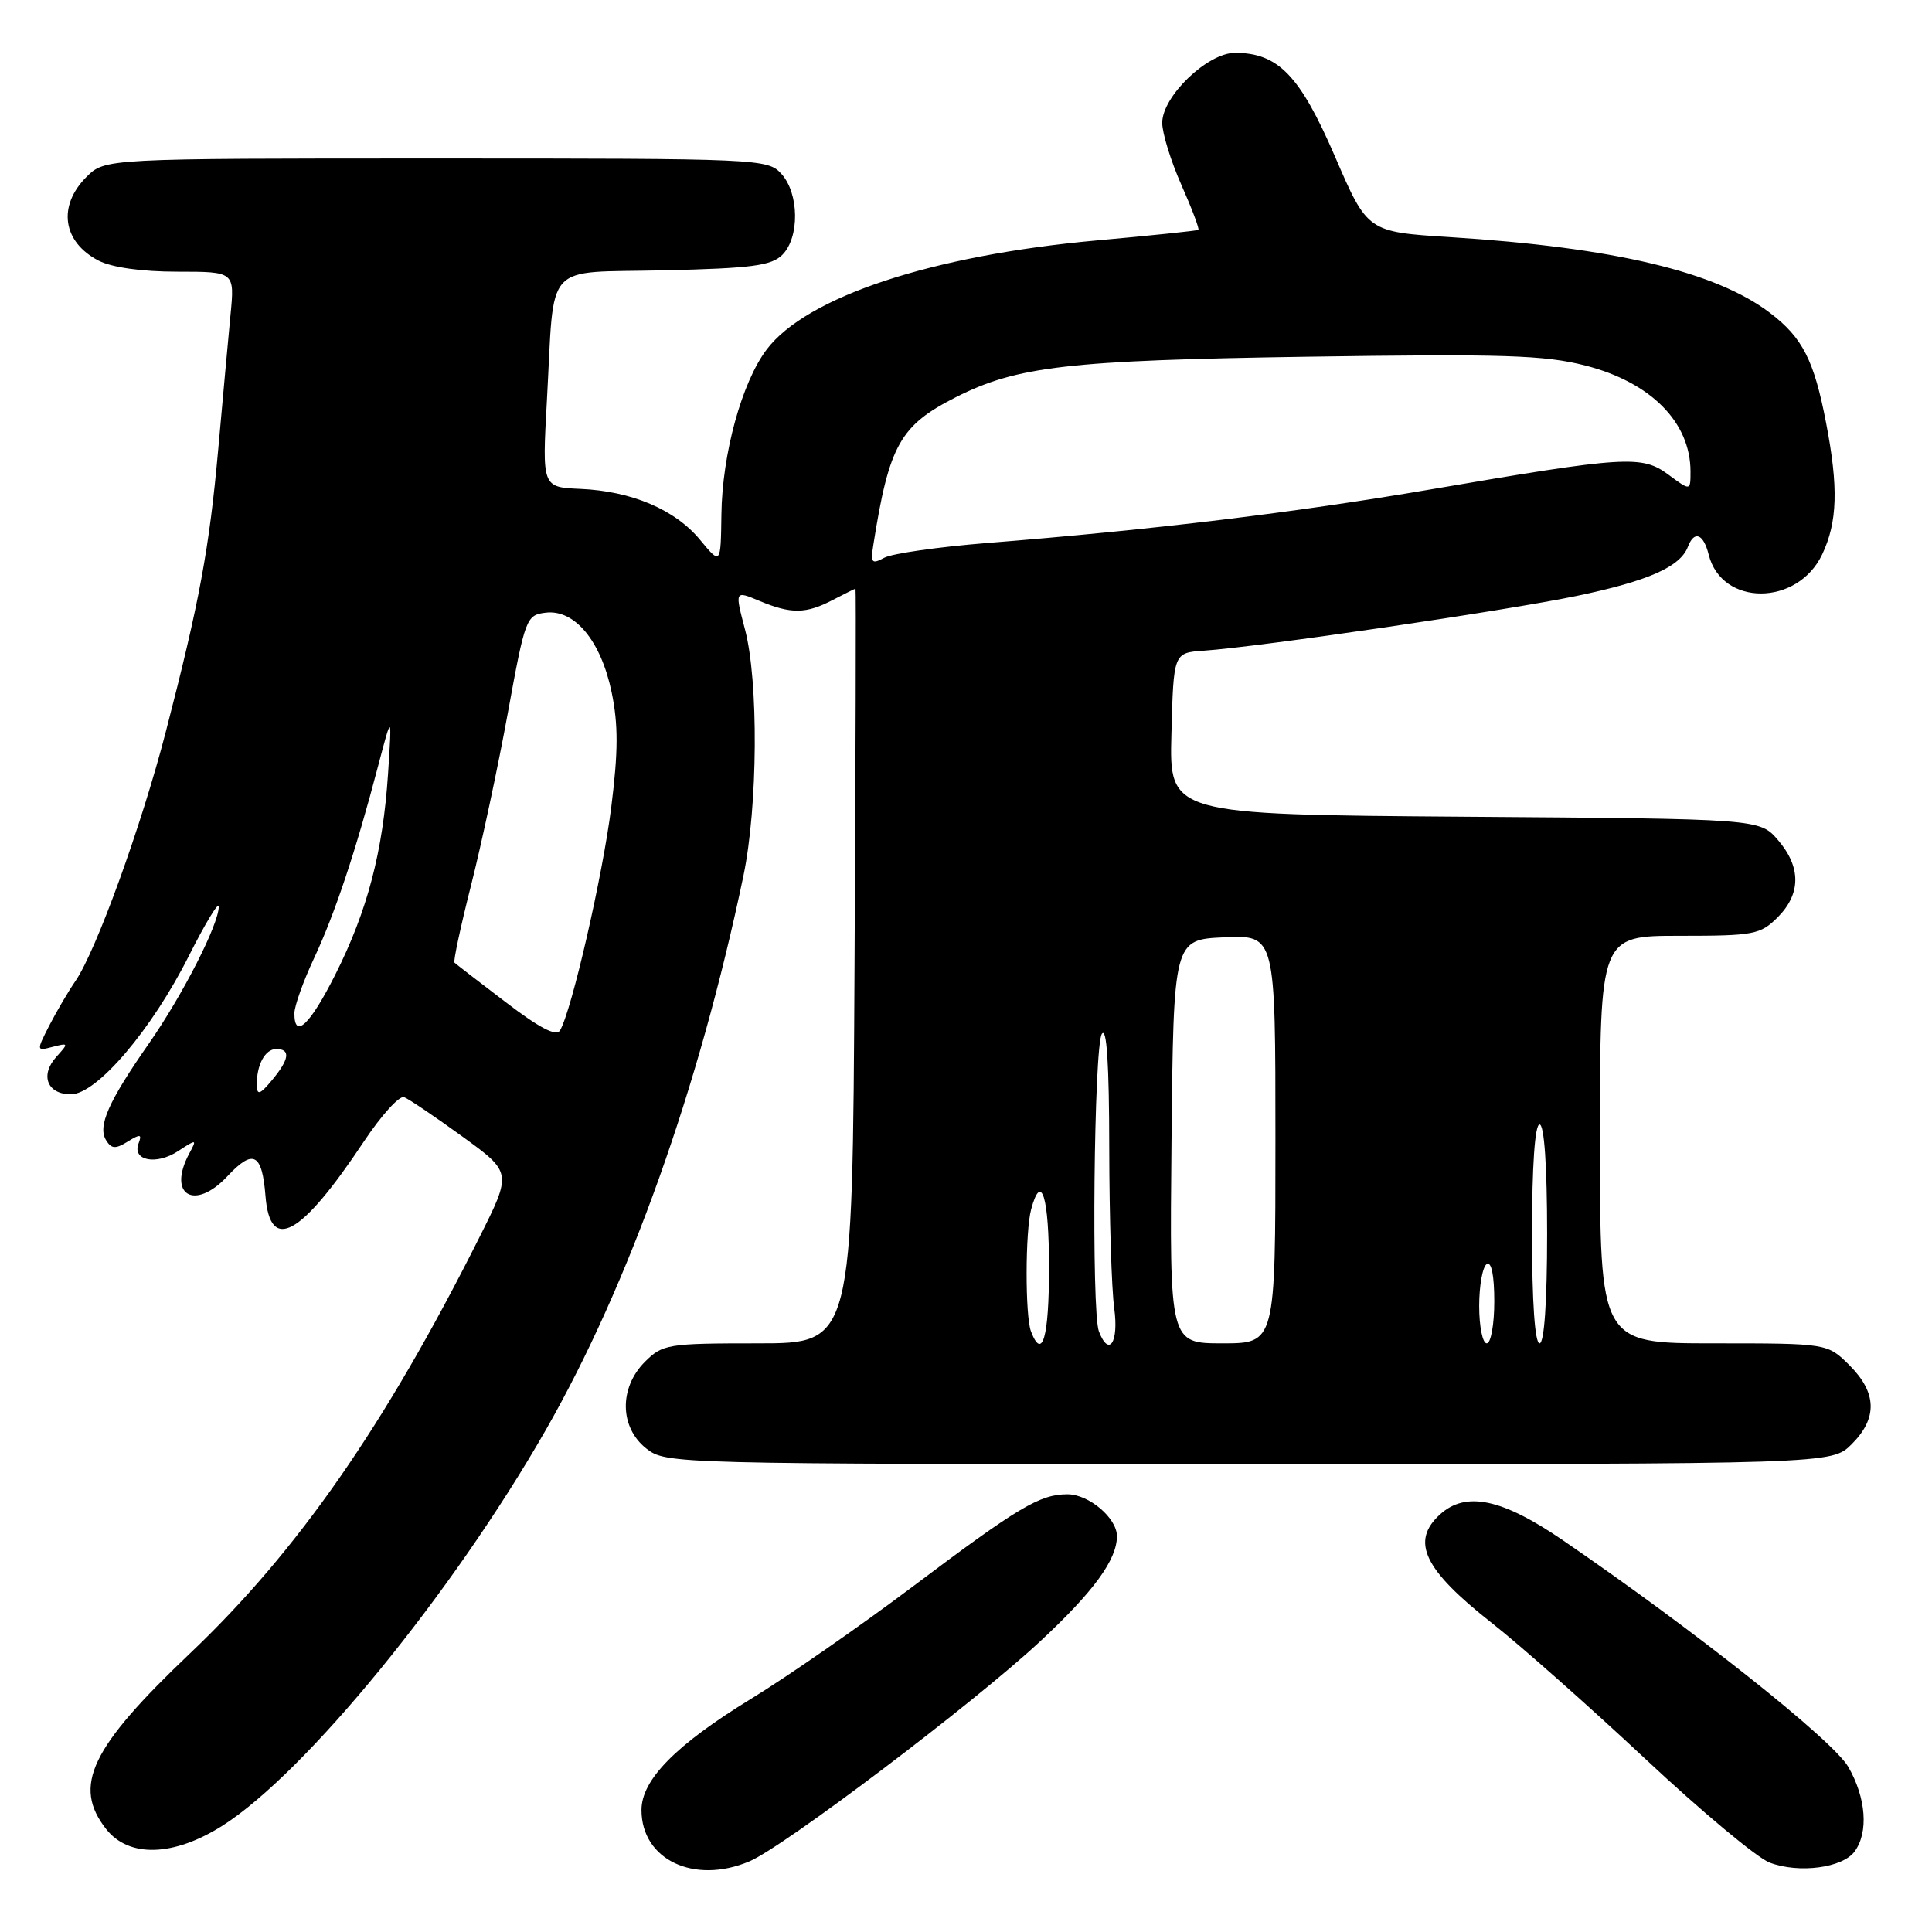 <?xml version="1.0" encoding="UTF-8" standalone="no"?>
<!DOCTYPE svg PUBLIC "-//W3C//DTD SVG 1.1//EN" "http://www.w3.org/Graphics/SVG/1.1/DTD/svg11.dtd" >
<svg xmlns="http://www.w3.org/2000/svg" xmlns:xlink="http://www.w3.org/1999/xlink" version="1.1" viewBox="0 0 256 256">
 <g >
 <path fill="currentColor"
d=" M 99.28 246.65 C 103.81 244.76 129.06 225.66 137.79 217.52 C 144.92 210.89 148.00 206.67 148.00 203.55 C 148.00 201.15 144.28 198.00 141.45 198.00 C 137.78 198.00 134.96 199.68 120.86 210.29 C 113.94 215.49 104.35 222.15 99.57 225.07 C 89.57 231.19 85.00 235.82 85.00 239.84 C 85.00 246.41 91.95 249.73 99.28 246.65 Z  M 245.75 245.33 C 247.61 242.79 247.27 238.24 244.92 234.14 C 242.90 230.61 224.50 216.00 207.07 204.08 C 199.02 198.57 194.24 197.57 190.83 200.65 C 186.87 204.24 188.65 207.97 197.73 215.10 C 201.45 218.02 210.57 226.10 218.00 233.05 C 225.43 240.01 232.85 246.20 234.50 246.81 C 238.39 248.27 244.15 247.51 245.75 245.33 Z  M 29.47 241.92 C 40.47 234.94 59.95 211.10 72.32 189.48 C 83.34 170.22 92.65 144.09 98.51 116.04 C 100.42 106.85 100.53 90.26 98.71 83.38 C 97.36 78.25 97.36 78.25 100.65 79.63 C 104.84 81.38 106.81 81.35 110.36 79.49 C 111.94 78.67 113.29 78.00 113.36 78.00 C 113.44 78.00 113.38 100.50 113.23 128.00 C 112.96 178.00 112.96 178.00 100.44 178.00 C 88.47 178.00 87.80 178.11 85.45 180.45 C 82.01 183.90 82.10 189.14 85.63 191.93 C 88.25 193.98 88.88 194.00 165.50 194.00 C 242.73 194.00 242.73 194.00 245.36 191.36 C 248.80 187.93 248.71 184.55 245.08 180.92 C 242.15 178.00 242.15 178.00 227.08 178.00 C 212.00 178.00 212.00 178.00 212.00 151.00 C 212.00 124.00 212.00 124.00 222.55 124.00 C 232.41 124.00 233.25 123.84 235.55 121.55 C 238.65 118.44 238.67 114.89 235.59 111.31 C 233.17 108.50 233.17 108.50 194.05 108.22 C 154.93 107.93 154.93 107.93 155.22 97.22 C 155.50 86.50 155.50 86.50 159.50 86.22 C 166.95 85.71 199.45 80.93 208.93 78.96 C 218.42 76.98 222.64 75.11 223.66 72.44 C 224.50 70.25 225.71 70.71 226.41 73.49 C 228.13 80.37 238.18 80.35 241.45 73.46 C 243.48 69.18 243.62 64.59 241.96 56.00 C 240.37 47.74 238.85 44.75 234.56 41.48 C 227.38 36.00 213.86 32.79 192.15 31.42 C 181.20 30.73 181.20 30.73 176.88 20.71 C 172.25 10.00 169.37 7.01 163.65 7.00 C 160.00 7.00 154.00 12.76 154.00 16.28 C 154.00 17.64 155.14 21.34 156.54 24.50 C 157.94 27.66 158.95 30.34 158.79 30.46 C 158.63 30.57 152.56 31.21 145.30 31.86 C 123.48 33.84 106.89 39.32 101.59 46.31 C 98.30 50.66 95.69 60.14 95.59 68.17 C 95.50 74.84 95.50 74.84 92.77 71.54 C 89.47 67.53 83.69 65.07 76.89 64.78 C 71.83 64.56 71.83 64.56 72.47 53.03 C 73.51 34.31 71.81 36.20 88.03 35.82 C 99.61 35.55 102.22 35.21 103.67 33.76 C 105.96 31.46 105.90 25.65 103.55 23.05 C 101.73 21.04 100.78 21.00 57.80 21.00 C 13.91 21.00 13.91 21.00 11.45 23.45 C 7.60 27.31 8.30 32.07 13.07 34.54 C 14.83 35.44 18.79 36.00 23.50 36.00 C 31.10 36.00 31.10 36.00 30.54 41.75 C 30.24 44.91 29.51 52.90 28.92 59.50 C 27.73 72.72 26.42 79.80 21.96 97.00 C 18.72 109.50 12.73 126.02 9.99 130.00 C 9.04 131.38 7.49 134.03 6.53 135.89 C 4.81 139.27 4.81 139.28 6.99 138.71 C 9.09 138.17 9.11 138.22 7.47 140.03 C 5.27 142.47 6.25 145.00 9.39 145.00 C 12.82 145.00 20.10 136.46 25.04 126.63 C 27.22 122.31 29.00 119.38 28.99 120.13 C 28.97 122.52 24.22 131.82 19.73 138.27 C 14.35 145.98 12.91 149.24 14.06 151.09 C 14.77 152.24 15.31 152.27 16.93 151.26 C 18.60 150.23 18.83 150.27 18.36 151.51 C 17.48 153.79 20.70 154.42 23.58 152.54 C 26.07 150.91 26.12 150.92 25.07 152.86 C 22.13 158.36 25.79 160.51 30.14 155.85 C 33.56 152.19 34.73 152.80 35.18 158.49 C 35.79 166.08 39.87 163.81 48.24 151.22 C 50.54 147.77 52.92 145.14 53.55 145.38 C 54.17 145.62 57.64 147.96 61.26 150.59 C 67.84 155.36 67.84 155.36 63.48 164.04 C 50.99 188.92 39.42 205.55 25.21 219.05 C 11.99 231.61 9.58 236.66 14.07 242.37 C 17.08 246.19 23.01 246.01 29.47 241.92 Z  M 136.61 176.42 C 135.83 174.39 135.84 163.19 136.63 160.25 C 137.98 155.22 139.00 158.57 139.00 168.00 C 139.00 177.21 138.11 180.34 136.61 176.42 Z  M 145.61 176.42 C 144.60 173.80 144.95 138.62 146.00 137.00 C 146.65 136.00 146.97 141.02 146.98 152.11 C 146.99 161.25 147.29 170.81 147.64 173.36 C 148.26 177.90 146.94 179.89 145.61 176.42 Z  M 155.23 151.25 C 155.50 124.50 155.50 124.50 162.25 124.20 C 169.00 123.91 169.00 123.91 169.00 150.95 C 169.00 178.00 169.00 178.00 161.98 178.00 C 154.97 178.00 154.97 178.00 155.23 151.25 Z  M 196.00 173.06 C 196.00 170.34 196.45 167.84 197.00 167.50 C 197.62 167.12 198.00 168.99 198.00 172.44 C 198.00 175.50 197.55 178.00 197.00 178.00 C 196.45 178.00 196.00 175.78 196.00 173.06 Z  M 203.00 163.50 C 203.00 154.50 203.38 149.00 204.00 149.00 C 204.62 149.00 205.00 154.50 205.00 163.50 C 205.00 172.50 204.62 178.00 204.00 178.00 C 203.38 178.00 203.00 172.50 203.00 163.50 Z  M 34.03 143.83 C 33.98 141.13 35.11 139.00 36.61 139.00 C 38.54 139.00 38.35 140.36 36.03 143.14 C 34.46 145.03 34.06 145.16 34.03 143.83 Z  M 67.02 132.80 C 63.45 130.09 60.39 127.72 60.22 127.55 C 60.05 127.38 61.03 122.78 62.41 117.34 C 63.79 111.90 65.99 101.60 67.29 94.47 C 69.59 81.87 69.73 81.49 72.32 81.18 C 76.16 80.73 79.64 84.93 81.05 91.75 C 81.93 96.00 81.92 99.59 81.00 106.91 C 79.87 115.98 75.76 133.88 74.21 136.53 C 73.72 137.37 71.52 136.24 67.02 132.80 Z  M 39.01 134.25 C 39.02 133.29 40.18 130.03 41.60 127.00 C 44.36 121.12 47.14 112.79 50.10 101.50 C 51.94 94.50 51.94 94.50 51.42 102.50 C 50.74 112.86 48.69 120.68 44.42 129.16 C 41.06 135.83 38.99 137.78 39.01 134.25 Z  M 115.72 72.21 C 117.81 58.96 119.26 56.37 126.70 52.61 C 134.80 48.53 141.54 47.75 173.10 47.27 C 199.20 46.88 204.65 47.05 210.08 48.44 C 218.75 50.66 224.00 55.96 224.00 62.48 C 224.00 65.06 224.00 65.06 221.08 62.90 C 217.55 60.29 215.48 60.42 189.50 64.86 C 171.51 67.93 152.86 70.19 130.79 71.95 C 124.35 72.47 118.22 73.34 117.18 73.90 C 115.51 74.80 115.34 74.60 115.72 72.21 Z "/>
</g>
</svg>